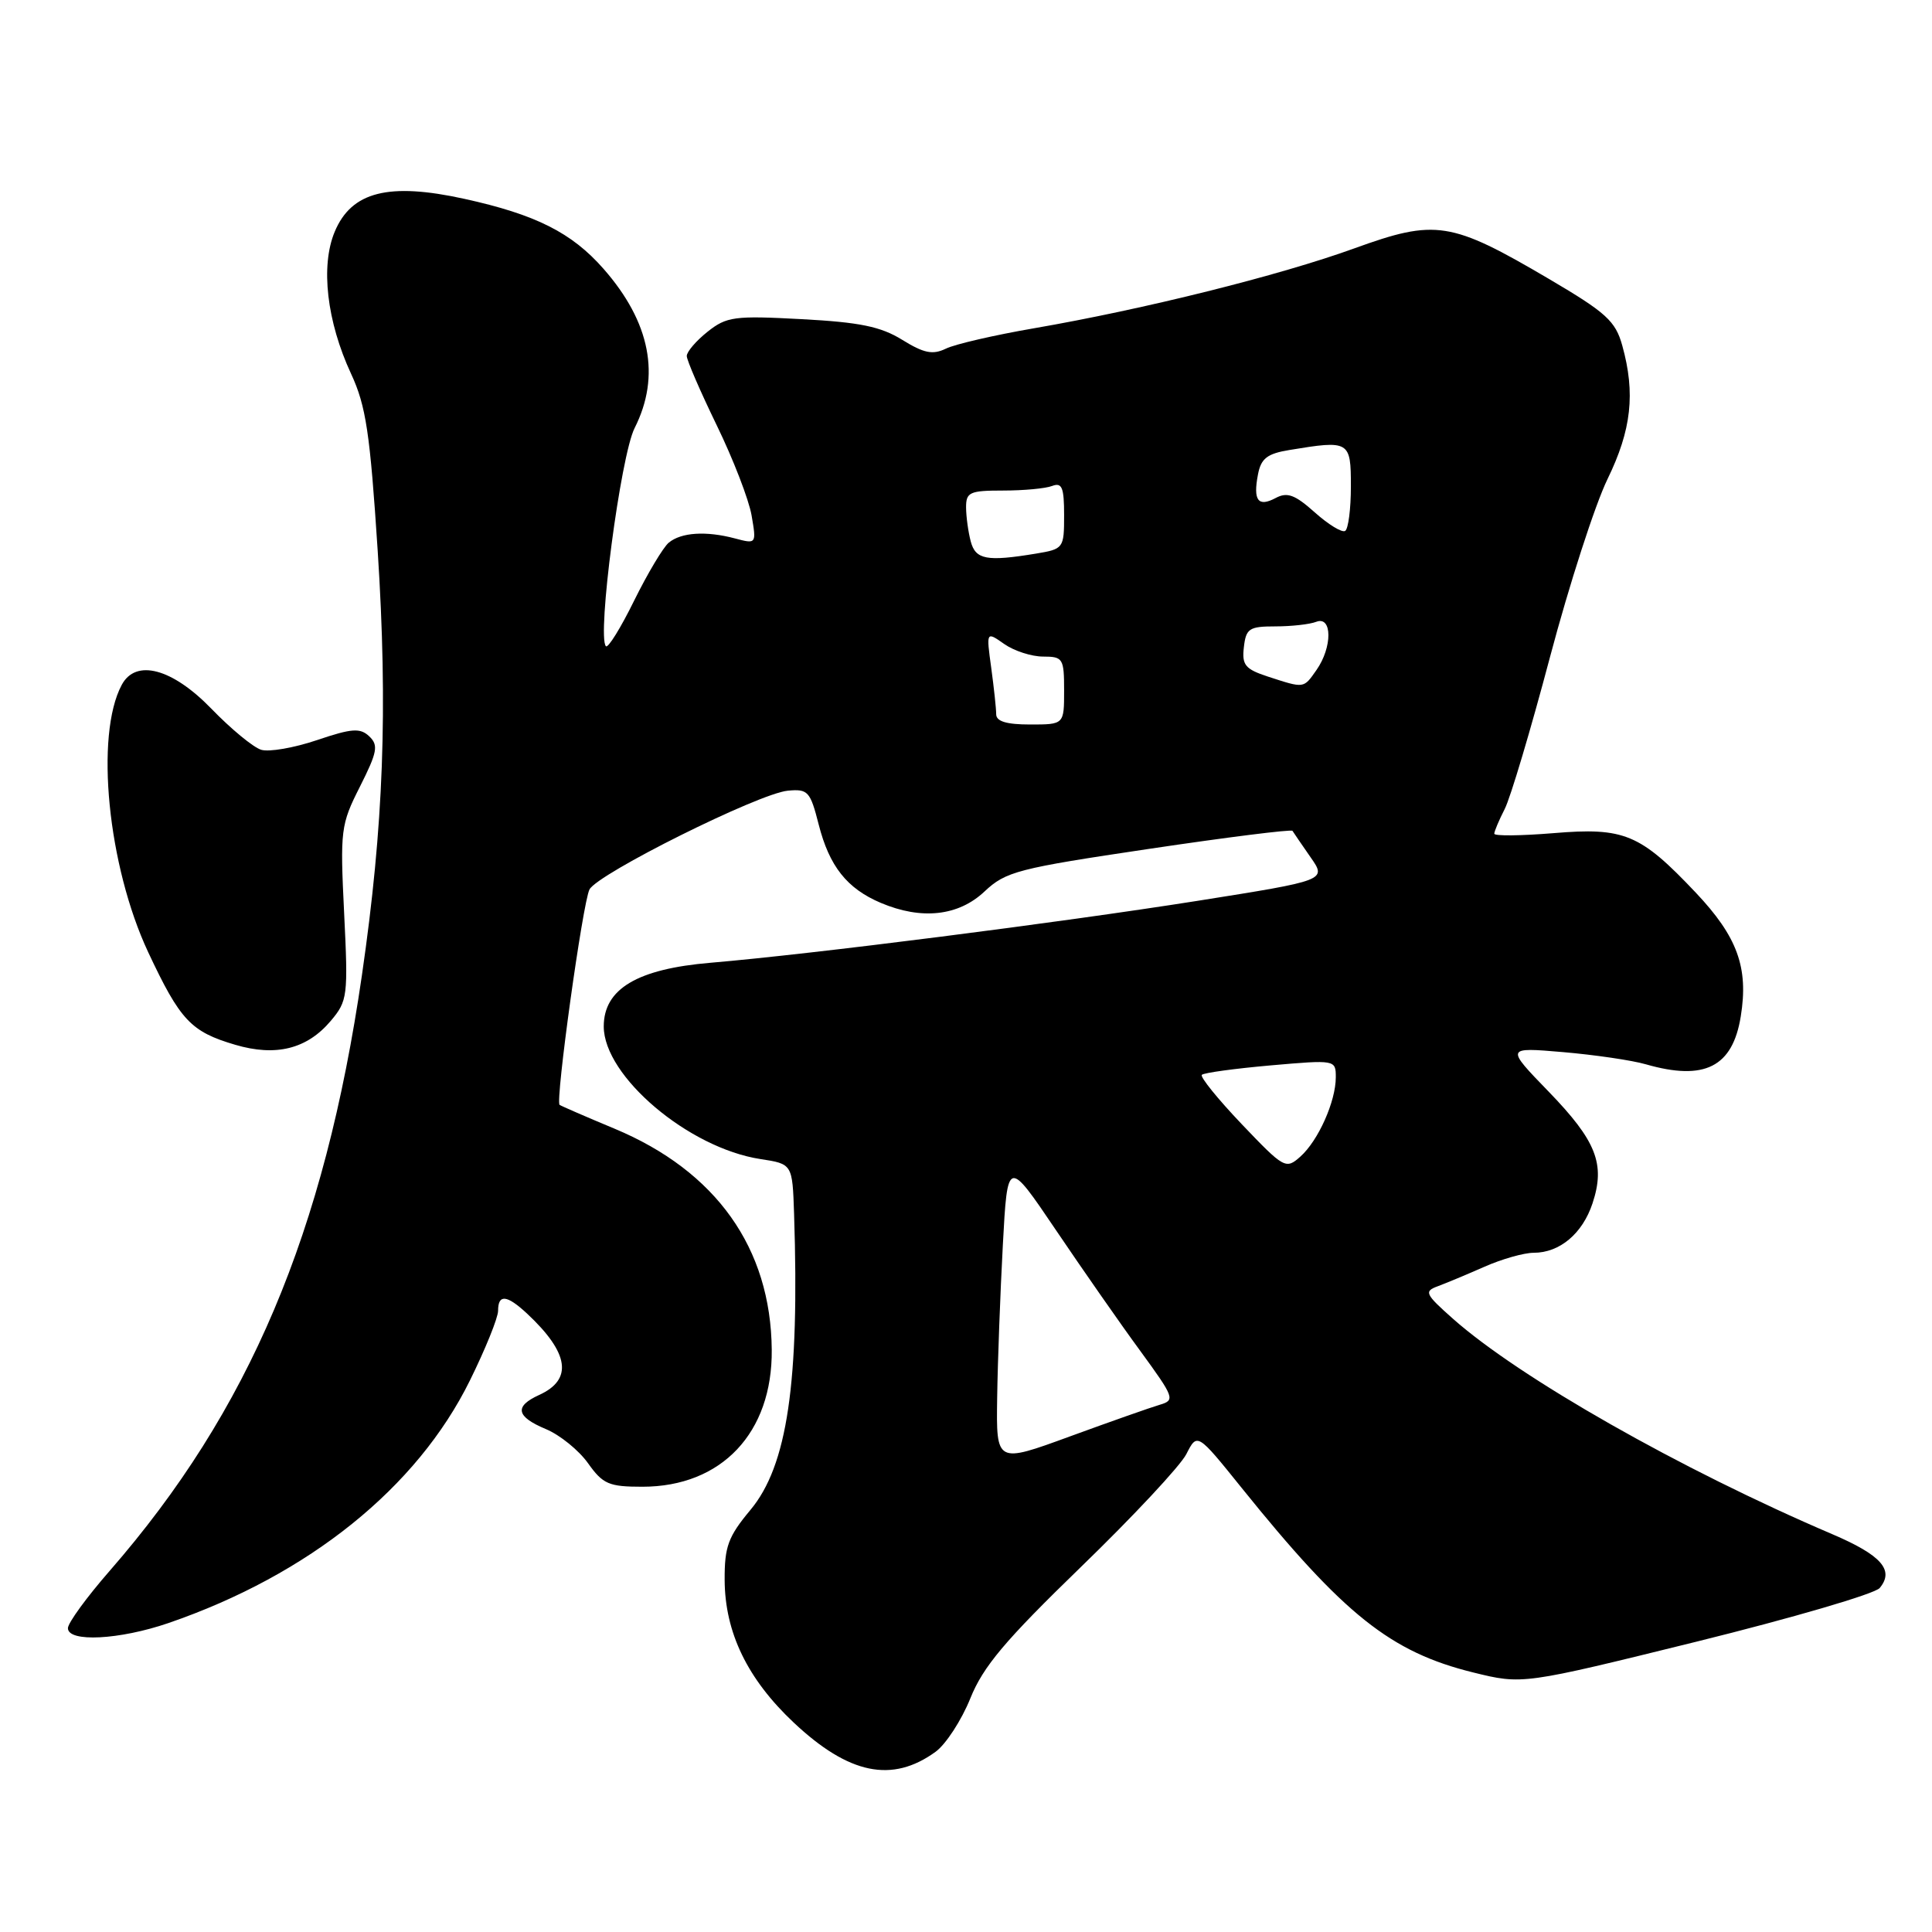 <?xml version="1.0" encoding="UTF-8" standalone="no"?>
<!DOCTYPE svg PUBLIC "-//W3C//DTD SVG 1.1//EN" "http://www.w3.org/Graphics/SVG/1.1/DTD/svg11.dtd" >
<svg xmlns="http://www.w3.org/2000/svg" xmlns:xlink="http://www.w3.org/1999/xlink" version="1.1" viewBox="0 0 256 256">
 <g >
 <path fill="currentColor"
d=" M 123.97 232.12 C 125.33 231.13 127.40 227.95 128.57 225.05 C 130.27 220.82 133.15 217.40 143.22 207.64 C 150.12 200.96 156.41 194.23 157.20 192.67 C 158.64 189.84 158.64 189.84 164.54 197.17 C 178.07 213.97 184.26 218.91 195.21 221.61 C 201.75 223.22 201.75 223.22 224.83 217.52 C 237.52 214.38 248.43 211.19 249.07 210.42 C 251.04 208.05 249.30 206.07 242.77 203.28 C 222.67 194.69 201.36 182.58 192.50 174.72 C 188.84 171.47 188.67 171.11 190.50 170.44 C 191.60 170.03 194.39 168.87 196.70 167.85 C 199.00 166.83 201.94 166.00 203.22 166.00 C 206.67 166.00 209.69 163.46 211.02 159.44 C 212.74 154.24 211.53 151.18 205.19 144.63 C 199.50 138.76 199.50 138.76 207.11 139.41 C 211.29 139.77 216.24 140.49 218.10 141.03 C 225.87 143.26 229.58 141.38 230.66 134.68 C 231.71 128.21 230.22 124.12 224.69 118.27 C 217.32 110.48 215.24 109.61 205.80 110.40 C 201.51 110.75 198.00 110.79 198.00 110.47 C 198.00 110.16 198.62 108.69 199.38 107.20 C 200.14 105.72 202.84 96.66 205.38 87.07 C 207.92 77.49 211.35 66.88 213.00 63.49 C 216.18 56.97 216.72 52.12 214.96 45.79 C 214.06 42.54 212.84 41.43 205.28 36.98 C 192.24 29.31 190.25 29.00 179.43 32.92 C 169.55 36.50 151.59 40.98 137.00 43.50 C 131.78 44.40 126.52 45.61 125.33 46.20 C 123.59 47.04 122.43 46.81 119.55 45.03 C 116.71 43.27 113.92 42.70 106.23 42.29 C 97.30 41.81 96.28 41.95 93.75 43.96 C 92.24 45.16 91.00 46.61 91.00 47.17 C 91.00 47.73 92.79 51.86 94.97 56.35 C 97.15 60.83 99.23 66.21 99.59 68.30 C 100.24 72.09 100.23 72.10 97.37 71.34 C 93.55 70.33 90.26 70.54 88.61 71.91 C 87.87 72.53 85.81 75.98 84.03 79.58 C 82.26 83.19 80.57 85.91 80.29 85.63 C 79.08 84.42 82.24 60.37 84.09 56.72 C 87.57 49.83 86.18 42.69 79.97 35.62 C 75.77 30.83 70.97 28.42 61.54 26.35 C 51.50 24.14 46.57 25.39 44.35 30.71 C 42.45 35.25 43.30 42.60 46.52 49.53 C 48.50 53.80 49.03 57.37 50.05 73.03 C 51.40 94.00 50.83 109.40 47.96 129.20 C 43.00 163.37 33.02 186.94 14.53 208.15 C 11.49 211.63 9.00 215.05 9.00 215.74 C 9.00 217.64 15.83 217.29 22.33 215.06 C 40.93 208.66 55.26 197.13 62.26 182.93 C 64.32 178.76 66.00 174.60 66.00 173.68 C 66.00 171.45 67.15 171.56 69.82 174.04 C 75.42 179.27 75.95 182.79 71.44 184.84 C 68.11 186.36 68.38 187.71 72.35 189.37 C 74.19 190.14 76.70 192.17 77.92 193.89 C 79.89 196.66 80.68 197.00 85.12 197.00 C 95.62 197.00 102.37 189.85 102.26 178.84 C 102.14 165.37 94.89 155.18 81.44 149.56 C 77.62 147.97 74.34 146.54 74.15 146.40 C 73.56 145.95 77.21 119.61 78.11 117.86 C 79.18 115.78 100.55 105.13 104.39 104.77 C 107.06 104.52 107.36 104.85 108.48 109.25 C 109.89 114.79 112.23 117.74 116.72 119.64 C 122.11 121.92 126.99 121.39 130.45 118.13 C 133.28 115.47 134.84 115.07 152.26 112.48 C 162.58 110.94 171.13 109.87 171.26 110.09 C 171.40 110.32 172.47 111.88 173.65 113.58 C 175.80 116.65 175.80 116.65 158.65 119.37 C 140.21 122.28 107.70 126.42 94.16 127.57 C 84.43 128.39 80.00 131.04 80.00 136.01 C 80.00 142.60 91.24 152.12 100.75 153.58 C 105.00 154.23 105.00 154.23 105.22 160.86 C 105.95 183.21 104.33 194.22 99.43 200.08 C 96.49 203.61 96.00 204.92 96.02 209.34 C 96.05 216.31 99.04 222.48 105.17 228.25 C 112.48 235.12 118.21 236.30 123.97 232.12 Z  M 43.83 135.27 C 46.06 132.62 46.14 132.00 45.60 121.00 C 45.06 109.97 45.14 109.28 47.70 104.22 C 50.00 99.65 50.17 98.75 48.93 97.57 C 47.72 96.43 46.64 96.50 42.00 98.07 C 38.98 99.09 35.65 99.67 34.61 99.35 C 33.57 99.04 30.59 96.58 27.99 93.89 C 22.81 88.55 17.99 87.27 16.13 90.75 C 12.56 97.42 14.28 114.74 19.64 126.18 C 23.88 135.21 25.29 136.71 31.17 138.44 C 36.56 140.03 40.68 139.00 43.83 135.27 Z  M 132.13 185.21 C 132.20 180.42 132.54 171.32 132.88 165.00 C 133.50 153.50 133.50 153.50 139.92 163.00 C 143.45 168.22 148.47 175.43 151.09 179.00 C 155.62 185.21 155.74 185.53 153.67 186.14 C 152.48 186.49 147.11 188.38 141.75 190.34 C 132.00 193.91 132.00 193.91 132.13 185.21 Z  M 164.54 148.96 C 161.37 145.63 158.98 142.68 159.25 142.42 C 159.52 142.15 163.62 141.59 168.37 141.17 C 176.95 140.42 177.00 140.43 177.00 142.74 C 177.00 145.94 174.68 151.14 172.30 153.26 C 170.38 154.97 170.15 154.84 164.54 148.96 Z  M 132.00 94.64 C 132.00 93.89 131.70 91.12 131.34 88.47 C 130.68 83.66 130.68 83.66 133.06 85.33 C 134.37 86.25 136.69 87.00 138.22 87.00 C 140.85 87.00 141.00 87.25 141.00 91.50 C 141.00 96.00 141.00 96.00 136.50 96.00 C 133.37 96.00 132.00 95.59 132.00 94.64 Z  M 168.00 89.65 C 164.99 88.66 164.54 88.12 164.82 85.75 C 165.10 83.28 165.53 83.00 168.98 83.00 C 171.10 83.00 173.55 82.73 174.42 82.39 C 176.54 81.58 176.56 85.76 174.44 88.78 C 172.71 91.25 172.86 91.23 168.00 89.65 Z  M 128.63 71.75 C 128.30 70.51 128.02 68.49 128.01 67.25 C 128.00 65.22 128.48 65.00 132.92 65.00 C 135.62 65.00 138.55 64.73 139.42 64.39 C 140.72 63.90 141.00 64.59 141.00 68.26 C 141.00 72.66 140.93 72.75 137.25 73.36 C 130.76 74.43 129.27 74.16 128.63 71.75 Z  M 174.21 67.89 C 171.58 65.54 170.56 65.17 169.03 65.99 C 166.70 67.23 166.02 66.32 166.69 62.86 C 167.09 60.75 167.91 60.11 170.84 59.63 C 178.82 58.31 179.00 58.41 179.00 64.44 C 179.00 67.43 178.66 70.09 178.24 70.35 C 177.82 70.61 176.01 69.50 174.21 67.89 Z "/>
</g>
</svg>